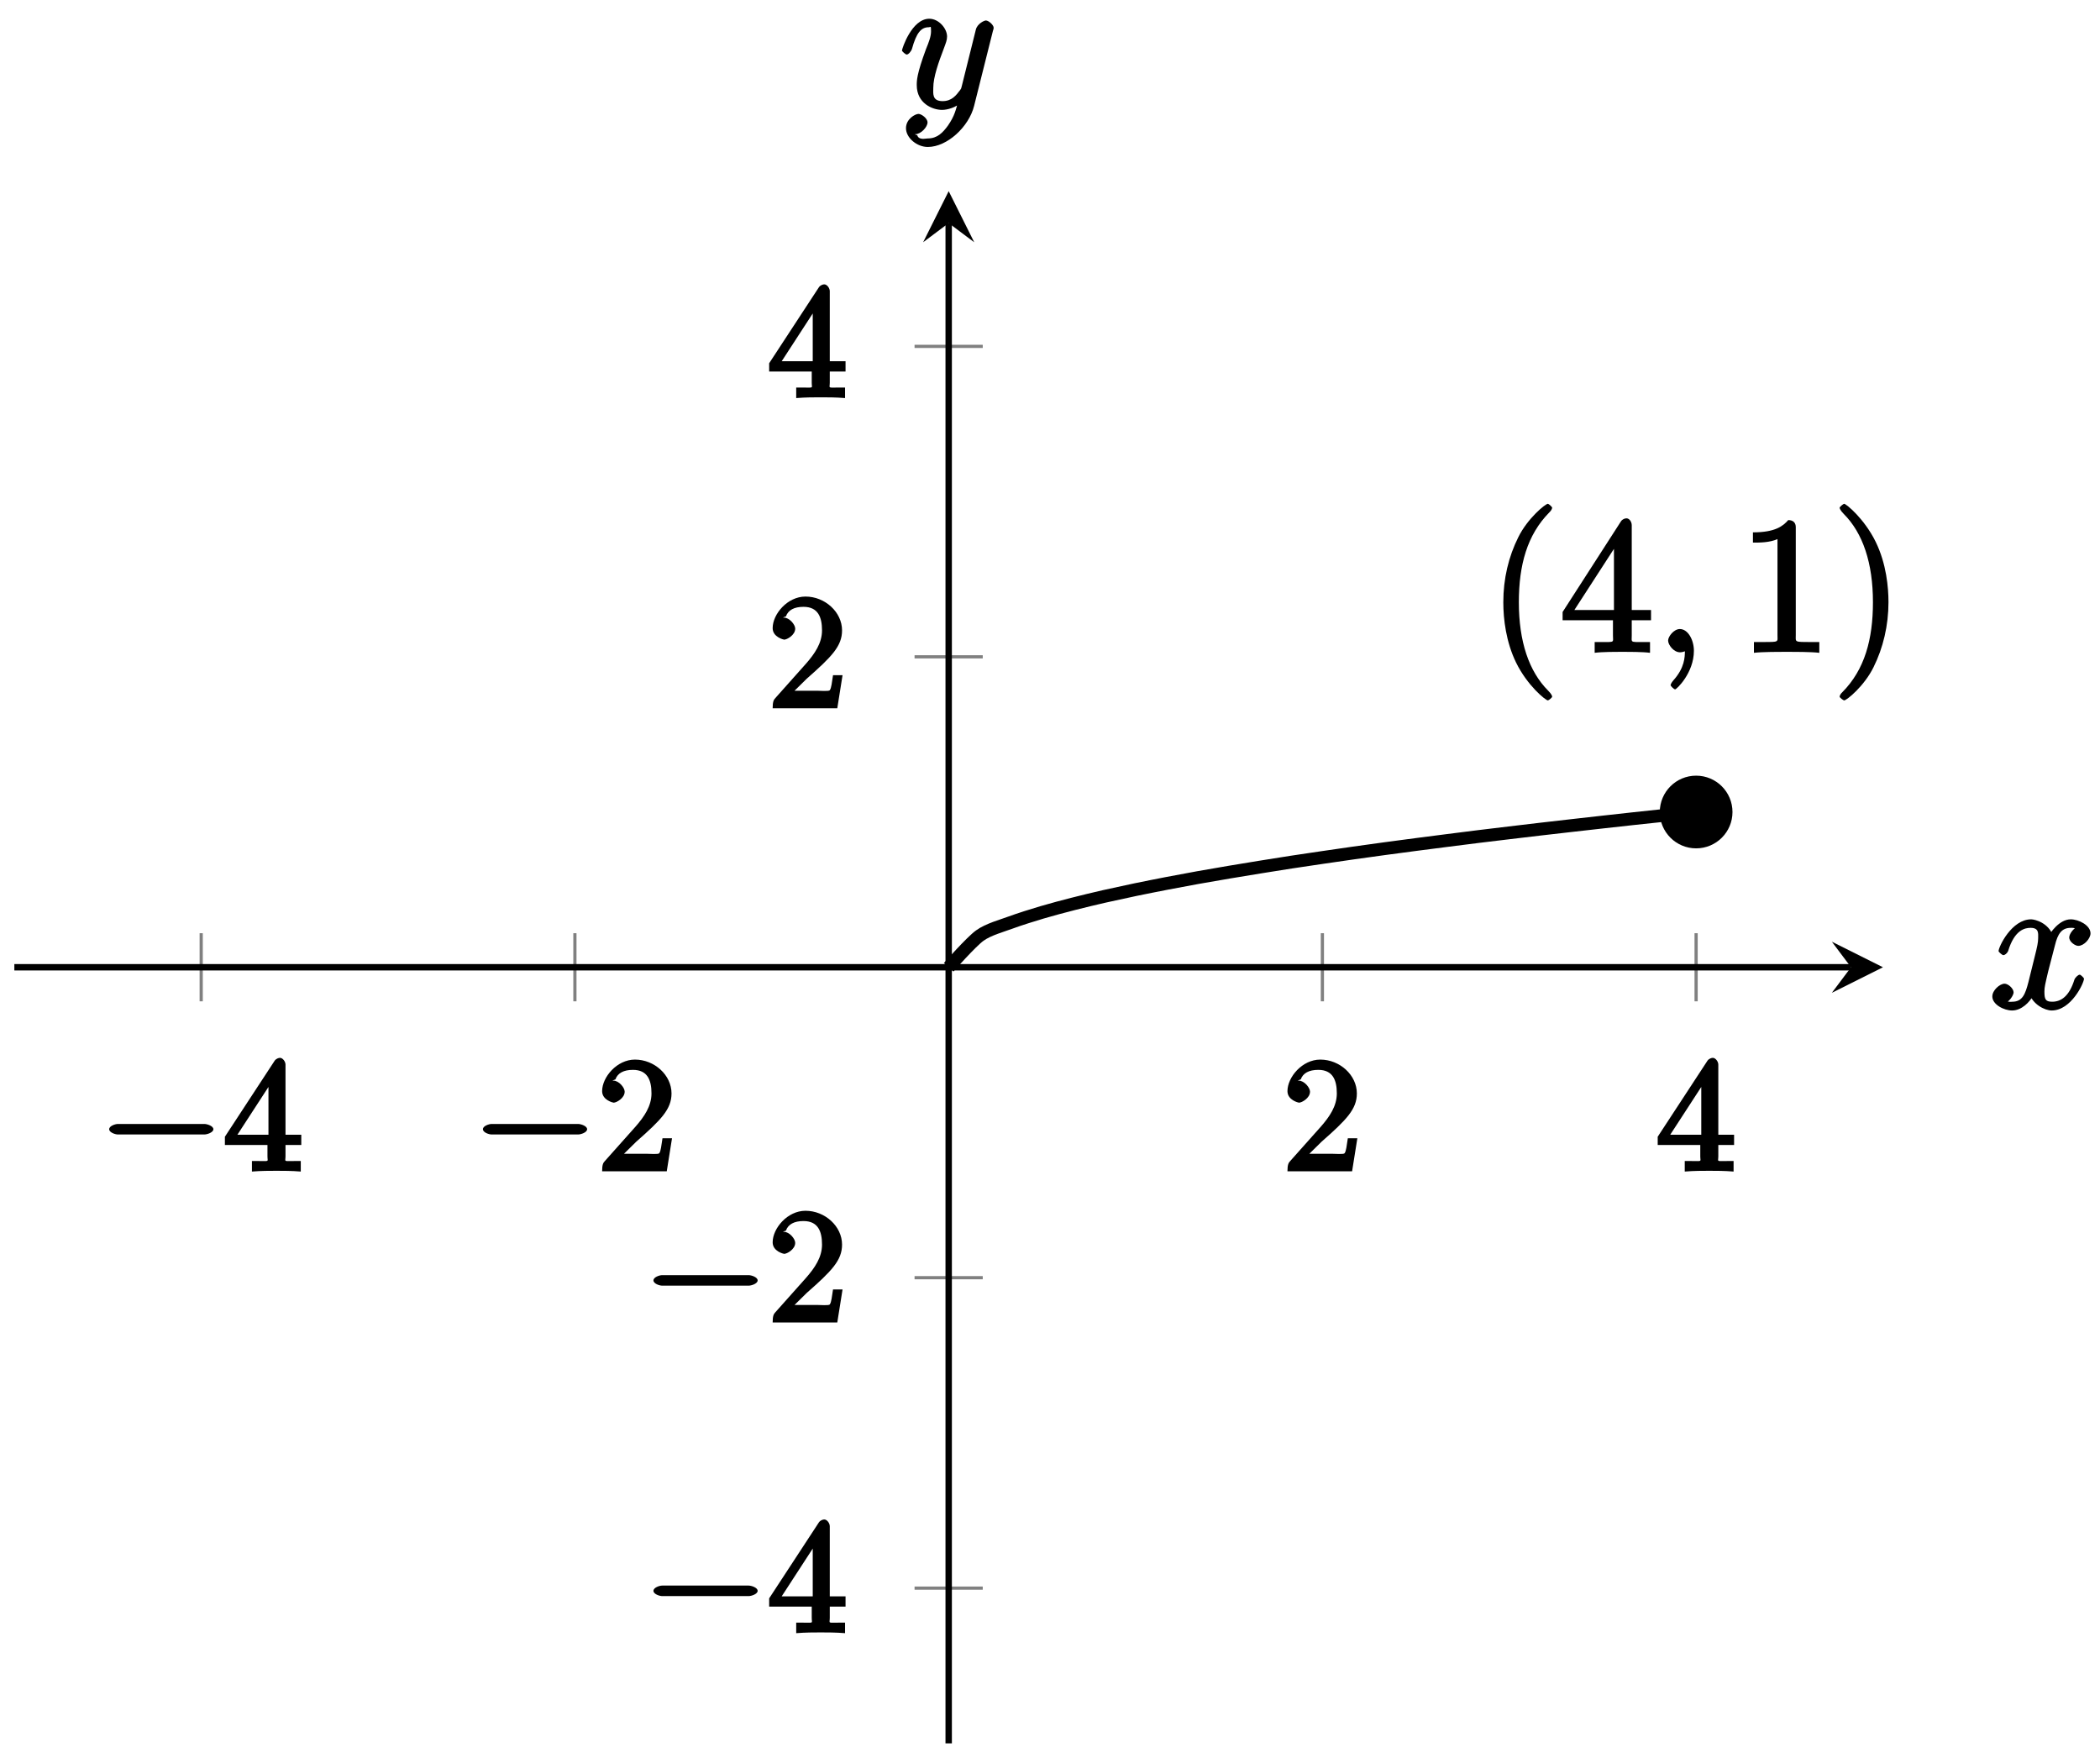 <?xml version="1.0" encoding="UTF-8"?>
<svg xmlns="http://www.w3.org/2000/svg" xmlns:xlink="http://www.w3.org/1999/xlink" width="131pt" height="110pt" viewBox="0 0 131 110" version="1.1">
<defs>
<g>
<symbol overflow="visible" id="glyph0-0">
<path style="stroke:none;" d=""/>
</symbol>
<symbol overflow="visible" id="glyph0-1">
<path style="stroke:none;" d="M 6.562 -2.297 C 6.734 -2.297 7.125 -2.422 7.125 -2.625 C 7.125 -2.828 6.734 -2.953 6.562 -2.953 L 1.172 -2.953 C 1 -2.953 0.625 -2.828 0.625 -2.625 C 0.625 -2.422 1 -2.297 1.172 -2.297 Z M 6.562 -2.297 "/>
</symbol>
<symbol overflow="visible" id="glyph1-0">
<path style="stroke:none;" d=""/>
</symbol>
<symbol overflow="visible" id="glyph1-1">
<path style="stroke:none;" d="M 2.75 -1.797 L 2.75 -0.938 C 2.75 -0.578 2.906 -0.641 2.172 -0.641 L 1.781 -0.641 L 1.781 0.016 C 2.375 -0.031 2.891 -0.031 3.312 -0.031 C 3.734 -0.031 4.25 -0.031 4.828 0.016 L 4.828 -0.641 L 4.453 -0.641 C 3.719 -0.641 3.875 -0.578 3.875 -0.938 L 3.875 -1.641 L 4.859 -1.641 L 4.859 -2.281 L 3.875 -2.281 L 3.875 -6.656 C 3.875 -6.844 3.703 -7.078 3.531 -7.078 C 3.453 -7.078 3.297 -7.031 3.203 -6.906 L 0.094 -2.156 L 0.094 -1.641 L 2.75 -1.641 Z M 2.984 -2.281 L 0.875 -2.281 L 3.109 -5.719 L 2.812 -5.828 L 2.812 -2.281 Z M 2.984 -2.281 "/>
</symbol>
<symbol overflow="visible" id="glyph1-2">
<path style="stroke:none;" d="M 1.391 -0.812 L 2.438 -1.844 C 4 -3.219 4.641 -3.875 4.641 -4.859 C 4.641 -6 3.578 -6.969 2.359 -6.969 C 1.234 -6.969 0.312 -5.875 0.312 -5 C 0.312 -4.438 1 -4.281 1.031 -4.281 C 1.203 -4.281 1.719 -4.562 1.719 -4.969 C 1.719 -5.219 1.359 -5.656 1.016 -5.656 C 0.938 -5.656 0.922 -5.656 1.141 -5.734 C 1.281 -6.125 1.656 -6.328 2.234 -6.328 C 3.141 -6.328 3.391 -5.688 3.391 -4.859 C 3.391 -4.062 2.938 -3.406 2.391 -2.781 L 0.484 -0.641 C 0.375 -0.531 0.312 -0.406 0.312 0 L 4.344 0 L 4.672 -2.062 L 4.078 -2.062 C 4 -1.594 3.984 -1.281 3.875 -1.125 C 3.812 -1.047 3.281 -1.094 3.062 -1.094 L 1.266 -1.094 Z M 1.391 -0.812 "/>
</symbol>
<symbol overflow="visible" id="glyph2-0">
<path style="stroke:none;" d=""/>
</symbol>
<symbol overflow="visible" id="glyph2-1">
<path style="stroke:none;" d="M 5.672 -5.172 C 5.281 -5.109 4.969 -4.656 4.969 -4.438 C 4.969 -4.141 5.359 -3.906 5.531 -3.906 C 5.891 -3.906 6.297 -4.359 6.297 -4.688 C 6.297 -5.188 5.562 -5.562 5.062 -5.562 C 4.344 -5.562 3.766 -4.703 3.656 -4.469 L 3.984 -4.469 C 3.703 -5.359 2.812 -5.562 2.594 -5.562 C 1.375 -5.562 0.562 -3.844 0.562 -3.578 C 0.562 -3.531 0.781 -3.328 0.859 -3.328 C 0.953 -3.328 1.094 -3.438 1.156 -3.578 C 1.562 -4.922 2.219 -5.031 2.562 -5.031 C 3.094 -5.031 3.031 -4.672 3.031 -4.391 C 3.031 -4.125 2.969 -3.844 2.828 -3.281 L 2.422 -1.641 C 2.234 -0.922 2.062 -0.422 1.422 -0.422 C 1.359 -0.422 1.172 -0.375 0.922 -0.531 L 0.812 -0.281 C 1.25 -0.359 1.5 -0.859 1.5 -1 C 1.5 -1.25 1.156 -1.547 0.938 -1.547 C 0.641 -1.547 0.172 -1.141 0.172 -0.75 C 0.172 -0.25 0.891 0.125 1.406 0.125 C 1.984 0.125 2.5 -0.375 2.75 -0.859 L 2.469 -0.969 C 2.672 -0.266 3.438 0.125 3.875 0.125 C 5.094 0.125 5.891 -1.594 5.891 -1.859 C 5.891 -1.906 5.688 -2.109 5.625 -2.109 C 5.516 -2.109 5.328 -1.906 5.297 -1.812 C 4.969 -0.75 4.453 -0.422 3.906 -0.422 C 3.484 -0.422 3.422 -0.578 3.422 -1.062 C 3.422 -1.328 3.469 -1.516 3.656 -2.312 L 4.078 -3.938 C 4.25 -4.656 4.5 -5.031 5.062 -5.031 C 5.078 -5.031 5.297 -5.062 5.547 -4.906 Z M 5.672 -5.172 "/>
</symbol>
<symbol overflow="visible" id="glyph2-2">
<path style="stroke:none;" d="M 3.031 1.094 C 2.703 1.547 2.359 1.906 1.766 1.906 C 1.625 1.906 1.203 2.031 1.109 1.703 C 0.906 1.641 0.969 1.641 0.984 1.641 C 1.344 1.641 1.75 1.188 1.75 0.906 C 1.75 0.641 1.359 0.375 1.188 0.375 C 0.984 0.375 0.406 0.688 0.406 1.266 C 0.406 1.875 1.094 2.438 1.766 2.438 C 2.969 2.438 4.328 1.188 4.656 -0.125 L 5.828 -4.797 C 5.844 -4.859 5.875 -4.922 5.875 -5 C 5.875 -5.172 5.562 -5.453 5.391 -5.453 C 5.281 -5.453 4.859 -5.25 4.766 -4.891 L 3.891 -1.375 C 3.828 -1.156 3.875 -1.25 3.781 -1.109 C 3.531 -0.781 3.266 -0.422 2.688 -0.422 C 2.016 -0.422 2.109 -0.922 2.109 -1.25 C 2.109 -1.922 2.438 -2.844 2.766 -3.703 C 2.891 -4.047 2.969 -4.219 2.969 -4.453 C 2.969 -4.953 2.453 -5.562 1.859 -5.562 C 0.766 -5.562 0.156 -3.688 0.156 -3.578 C 0.156 -3.531 0.375 -3.328 0.453 -3.328 C 0.562 -3.328 0.734 -3.531 0.781 -3.688 C 1.062 -4.703 1.359 -5.031 1.828 -5.031 C 1.938 -5.031 1.969 -5.172 1.969 -4.781 C 1.969 -4.469 1.844 -4.125 1.656 -3.672 C 1.078 -2.109 1.078 -1.703 1.078 -1.422 C 1.078 -0.281 2.062 0.125 2.656 0.125 C 3 0.125 3.531 -0.031 3.844 -0.344 L 3.688 -0.516 C 3.516 0.141 3.438 0.5 3.031 1.094 Z M 3.031 1.094 "/>
</symbol>
<symbol overflow="visible" id="glyph2-3">
<path style="stroke:none;" d="M 2.484 -0.094 C 2.484 -0.781 2.109 -1.453 1.609 -1.453 C 1.234 -1.453 0.875 -0.984 0.875 -0.734 C 0.875 -0.469 1.219 0 1.625 0 C 1.781 0 2.016 -0.078 2.125 -0.188 C 2.156 -0.219 2.062 -0.172 2.062 -0.172 C 2.094 -0.172 1.922 -0.156 1.922 -0.094 C 1.922 0.297 1.906 0.969 1.203 1.75 C 1.078 1.891 1.031 2.016 1.031 2.047 C 1.031 2.109 1.25 2.312 1.312 2.312 C 1.406 2.312 2.484 1.281 2.484 -0.094 Z M 2.484 -0.094 "/>
</symbol>
<symbol overflow="visible" id="glyph3-0">
<path style="stroke:none;" d=""/>
</symbol>
<symbol overflow="visible" id="glyph3-1">
<path style="stroke:none;" d="M 4.047 2.766 C 4.047 2.719 4 2.594 3.797 2.391 C 2.594 1.188 1.969 -0.688 1.969 -3.125 C 1.969 -5.438 2.484 -7.328 3.875 -8.734 C 4 -8.844 4.047 -8.984 4.047 -9.016 C 4.047 -9.078 3.828 -9.266 3.781 -9.266 C 3.625 -9.266 2.516 -8.359 1.938 -7.188 C 1.328 -5.969 1 -4.594 1 -3.125 C 1 -2.062 1.172 -0.641 1.797 0.641 C 2.5 2.078 3.641 3 3.781 3 C 3.828 3 4.047 2.828 4.047 2.766 Z M 4.047 2.766 "/>
</symbol>
<symbol overflow="visible" id="glyph3-2">
<path style="stroke:none;" d="M 4.469 -7.922 C 4.469 -8.156 4.312 -8.359 4.141 -8.359 C 4.047 -8.359 3.891 -8.312 3.797 -8.172 L 0.156 -2.516 L 0.156 -2 L 3.297 -2 L 3.297 -1.047 C 3.297 -0.609 3.438 -0.641 2.562 -0.641 L 2.156 -0.641 L 2.156 0.031 C 2.609 -0.031 3.547 -0.031 3.891 -0.031 C 4.219 -0.031 5.172 -0.031 5.609 0.031 L 5.609 -0.641 L 5.219 -0.641 C 4.344 -0.641 4.469 -0.609 4.469 -1.047 L 4.469 -2 L 5.672 -2 L 5.672 -2.641 L 4.469 -2.641 Z M 3.359 -7 L 3.359 -2.641 L 0.891 -2.641 L 3.641 -6.891 Z M 3.359 -7 "/>
</symbol>
<symbol overflow="visible" id="glyph3-3">
<path style="stroke:none;" d="M 3.594 -7.812 C 3.594 -8.078 3.438 -8.25 3.125 -8.25 C 2.797 -7.875 2.312 -7.484 0.922 -7.484 L 0.922 -6.844 C 1.359 -6.844 1.953 -6.844 2.453 -7.062 L 2.453 -1.062 C 2.453 -0.641 2.578 -0.641 1.531 -0.641 L 0.984 -0.641 L 0.984 0.031 C 1.484 -0.031 2.641 -0.031 3.031 -0.031 C 3.438 -0.031 4.578 -0.031 5.062 0.031 L 5.062 -0.641 L 4.531 -0.641 C 3.484 -0.641 3.594 -0.641 3.594 -1.062 Z M 3.594 -7.812 "/>
</symbol>
<symbol overflow="visible" id="glyph3-4">
<path style="stroke:none;" d="M 3.531 -3.125 C 3.531 -4.031 3.406 -5.516 2.734 -6.891 C 2.031 -8.328 0.891 -9.266 0.766 -9.266 C 0.719 -9.266 0.484 -9.078 0.484 -9.016 C 0.484 -8.984 0.531 -8.844 0.734 -8.641 C 1.938 -7.438 2.562 -5.562 2.562 -3.125 C 2.562 -0.812 2.047 1.078 0.656 2.484 C 0.531 2.594 0.484 2.719 0.484 2.766 C 0.484 2.828 0.719 3 0.766 3 C 0.922 3 2.016 2.109 2.594 0.938 C 3.203 -0.281 3.531 -1.688 3.531 -3.125 Z M 3.531 -3.125 "/>
</symbol>
</g>
<clipPath id="clip1">
  <path d="M 47 39 L 117.461 39 L 117.461 72 L 47 72 Z M 47 39 "/>
</clipPath>
</defs>
<g id="surface1">
<path style="fill:none;stroke-width:0.199;stroke-linecap:butt;stroke-linejoin:miter;stroke:rgb(50%,50%,50%);stroke-opacity:1;stroke-miterlimit:10;" d="M 11.657 46.292 L 11.657 50.542 M 34.969 46.292 L 34.969 50.542 M 81.598 46.292 L 81.598 50.542 M 104.911 46.292 L 104.911 50.542 " transform="matrix(1,0,0,-1,0.894,108.761)"/>
<path style="fill:none;stroke-width:0.199;stroke-linecap:butt;stroke-linejoin:miter;stroke:rgb(50%,50%,50%);stroke-opacity:1;stroke-miterlimit:10;" d="M 56.157 9.683 L 60.411 9.683 M 56.157 29.05 L 60.411 29.05 M 56.157 67.784 L 60.411 67.784 M 56.157 87.152 L 60.411 87.152 " transform="matrix(1,0,0,-1,0.894,108.761)"/>
<path style="fill:none;stroke-width:0.399;stroke-linecap:butt;stroke-linejoin:miter;stroke:rgb(0%,0%,0%);stroke-opacity:1;stroke-miterlimit:10;" d="M 0.001 48.417 L 114.575 48.417 " transform="matrix(1,0,0,-1,0.894,108.761)"/>
<path style=" stroke:none;fill-rule:nonzero;fill:rgb(0%,0%,0%);fill-opacity:1;" d="M 117.461 60.344 L 114.273 58.75 L 115.469 60.344 L 114.273 61.938 "/>
<path style="fill:none;stroke-width:0.399;stroke-linecap:butt;stroke-linejoin:miter;stroke:rgb(0%,0%,0%);stroke-opacity:1;stroke-miterlimit:10;" d="M 58.286 -0.001 L 58.286 94.843 " transform="matrix(1,0,0,-1,0.894,108.761)"/>
<path style=" stroke:none;fill-rule:nonzero;fill:rgb(0%,0%,0%);fill-opacity:1;" d="M 59.18 11.926 L 57.586 15.113 L 59.18 13.918 L 60.773 15.113 "/>
<g style="fill:rgb(0%,0%,0%);fill-opacity:1;">
  <use xlink:href="#glyph0-1" x="6.186" y="73.073"/>
</g>
<g style="fill:rgb(0%,0%,0%);fill-opacity:1;">
  <use xlink:href="#glyph1-1" x="13.935" y="73.073"/>
</g>
<g style="fill:rgb(0%,0%,0%);fill-opacity:1;">
  <use xlink:href="#glyph0-1" x="29.5" y="73.073"/>
</g>
<g style="fill:rgb(0%,0%,0%);fill-opacity:1;">
  <use xlink:href="#glyph1-2" x="37.249" y="73.073"/>
</g>
<g style="fill:rgb(0%,0%,0%);fill-opacity:1;">
  <use xlink:href="#glyph1-2" x="80.001" y="73.073"/>
</g>
<g style="fill:rgb(0%,0%,0%);fill-opacity:1;">
  <use xlink:href="#glyph1-1" x="103.315" y="73.073"/>
</g>
<g style="fill:rgb(0%,0%,0%);fill-opacity:1;">
  <use xlink:href="#glyph0-1" x="40.138" y="101.872"/>
</g>
<g style="fill:rgb(0%,0%,0%);fill-opacity:1;">
  <use xlink:href="#glyph1-1" x="47.887" y="101.872"/>
</g>
<g style="fill:rgb(0%,0%,0%);fill-opacity:1;">
  <use xlink:href="#glyph0-1" x="40.138" y="82.505"/>
</g>
<g style="fill:rgb(0%,0%,0%);fill-opacity:1;">
  <use xlink:href="#glyph1-2" x="47.887" y="82.505"/>
</g>
<g style="fill:rgb(0%,0%,0%);fill-opacity:1;">
  <use xlink:href="#glyph1-2" x="47.887" y="44.186"/>
</g>
<g style="fill:rgb(0%,0%,0%);fill-opacity:1;">
  <use xlink:href="#glyph1-1" x="47.887" y="24.818"/>
</g>
<g clip-path="url(#clip1)" clip-rule="nonzero">
<path style="fill:none;stroke-width:0.797;stroke-linecap:butt;stroke-linejoin:miter;stroke:rgb(0%,0%,0%);stroke-opacity:1;stroke-miterlimit:10;" d="M 58.286 48.417 C 58.286 48.417 59.688 50.007 60.227 50.394 C 60.766 50.784 61.629 51.011 62.169 51.214 C 62.708 51.413 63.575 51.683 64.114 51.843 C 64.653 52.003 65.516 52.234 66.055 52.37 C 66.594 52.511 67.458 52.714 67.997 52.839 C 68.536 52.96 69.403 53.148 69.942 53.261 C 70.481 53.374 71.344 53.542 71.883 53.648 C 72.422 53.753 73.29 53.913 73.829 54.011 C 74.368 54.105 75.231 54.257 75.77 54.347 C 76.309 54.441 77.172 54.581 77.711 54.667 C 78.251 54.757 79.118 54.89 79.657 54.976 C 80.196 55.058 81.059 55.187 81.598 55.265 C 82.137 55.343 83.001 55.468 83.54 55.546 C 84.079 55.62 84.946 55.741 85.485 55.816 C 86.024 55.886 86.887 56.003 87.426 56.074 C 87.965 56.144 88.829 56.257 89.368 56.324 C 89.907 56.394 90.774 56.503 91.313 56.57 C 91.852 56.636 92.715 56.741 93.254 56.804 C 93.793 56.87 94.657 56.972 95.196 57.034 C 95.735 57.097 96.602 57.199 97.141 57.257 C 97.68 57.32 98.543 57.417 99.083 57.476 C 99.622 57.534 100.489 57.632 101.028 57.691 C 101.567 57.749 102.43 57.839 102.969 57.898 C 103.508 57.956 104.911 58.101 104.911 58.101 " transform="matrix(1,0,0,-1,0.894,108.761)"/>
</g>
<g style="fill:rgb(0%,0%,0%);fill-opacity:1;">
  <use xlink:href="#glyph2-1" x="124.111" y="62.916"/>
</g>
<g style="fill:rgb(0%,0%,0%);fill-opacity:1;">
  <use xlink:href="#glyph2-2" x="56.11" y="6.731"/>
</g>
<path style=" stroke:none;fill-rule:nonzero;fill:rgb(0%,0%,0%);fill-opacity:1;" d="M 108.074 50.66 C 108.074 49.406 107.059 48.391 105.805 48.391 C 104.555 48.391 103.539 49.406 103.539 50.66 C 103.539 51.91 104.555 52.926 105.805 52.926 C 107.059 52.926 108.074 51.91 108.074 50.66 Z M 108.074 50.66 "/>
<g style="fill:rgb(0%,0%,0%);fill-opacity:1;">
  <use xlink:href="#glyph3-1" x="92.778" y="40.696"/>
  <use xlink:href="#glyph3-2" x="97.321" y="40.696"/>
</g>
<g style="fill:rgb(0%,0%,0%);fill-opacity:1;">
  <use xlink:href="#glyph2-3" x="103.183" y="40.696"/>
</g>
<g style="fill:rgb(0%,0%,0%);fill-opacity:1;">
  <use xlink:href="#glyph3-3" x="108.428" y="40.696"/>
  <use xlink:href="#glyph3-4" x="114.274" y="40.696"/>
</g>
</g>
</svg>
